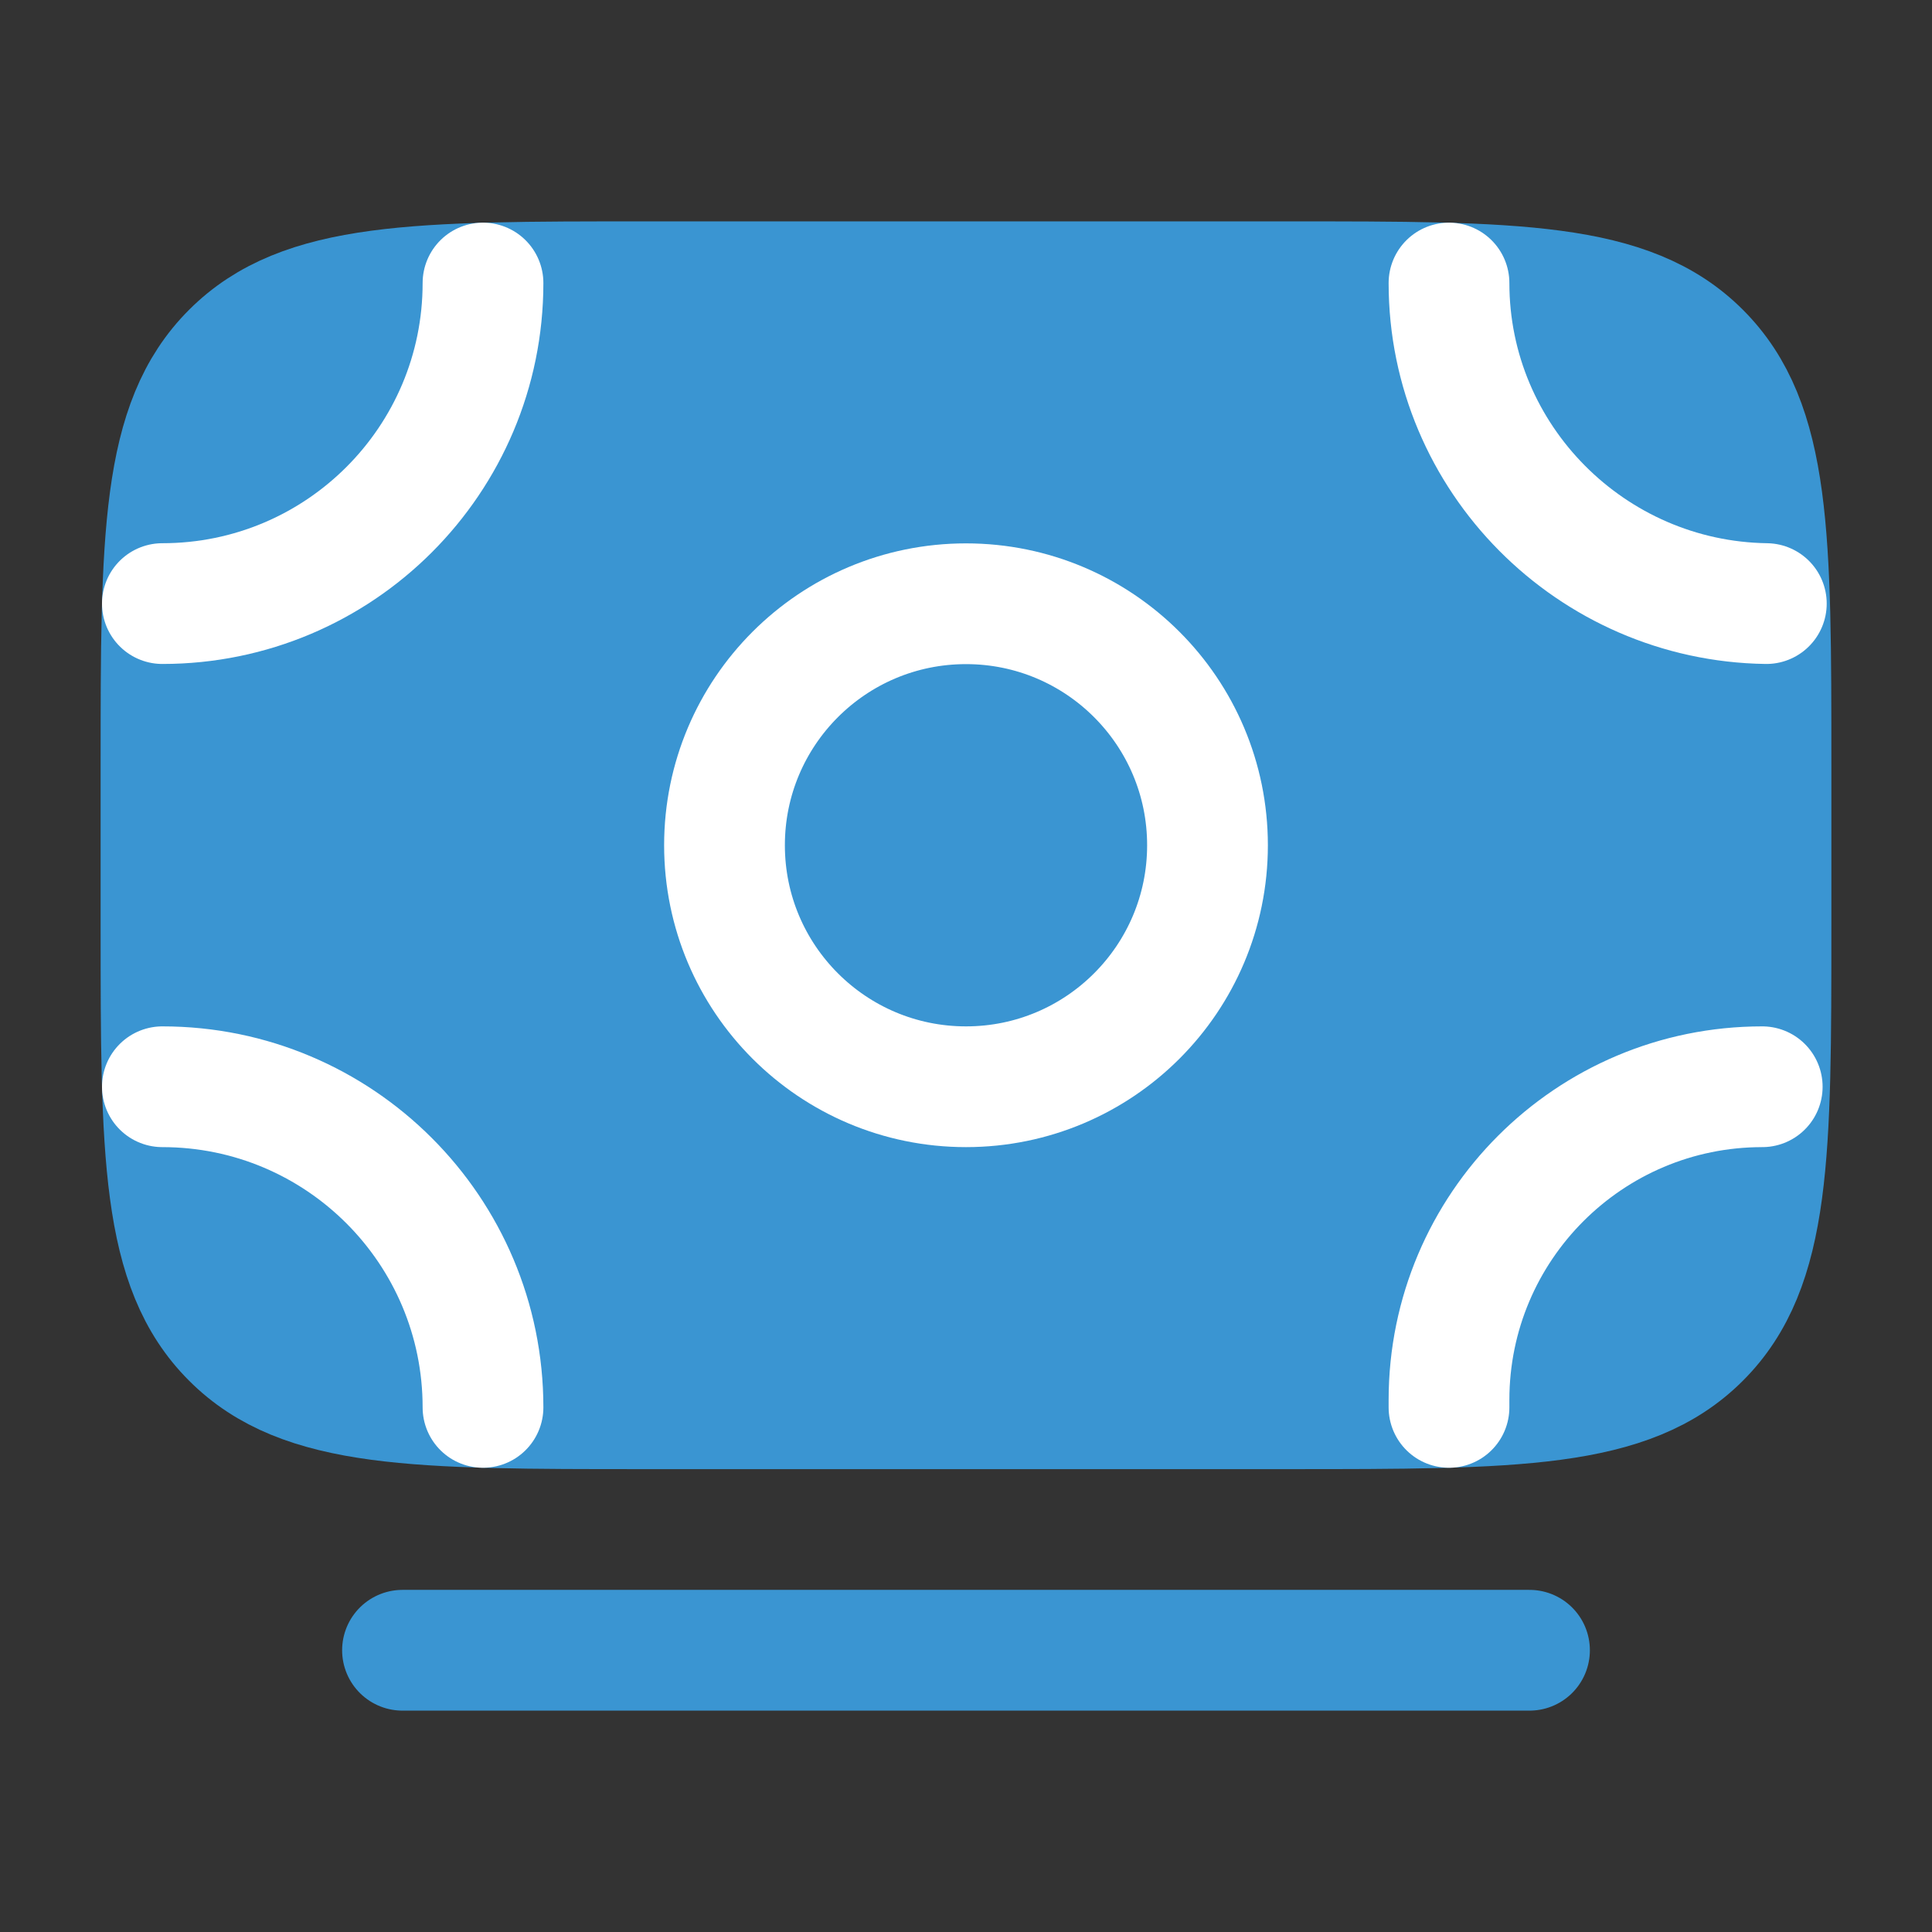<svg width="24" height="24" viewBox="0 0 24 24" fill="none" xmlns="http://www.w3.org/2000/svg">
<rect x="0" y="0" width="24" height="24" fill="#333333" stroke="none"/>
<path d="M16 3.5H8C5.172 3.5 3.757 3.5 2.879 4.379C2 5.257 2 6.672 2 9.5V11.5C2 14.328 2 15.743 2.879 16.621C3.757 17.5 5.172 17.5 8 17.5H16C18.828 17.5 20.243 17.5 21.121 16.621C22 15.743 22 14.328 22 11.5V9.5C22 6.672 22 5.257 21.121 4.379C20.243 3.5 18.828 3.5 16 3.5Z" fill="#3A95D2" stroke="#3A95D2" stroke-width="1.5" stroke-linecap="round" stroke-linejoin="round"/>
<path d="M2.017 13.5C4.217 13.5 6 15.283 6 17.483" stroke="white" stroke-width="1.5" stroke-linecap="round" stroke-linejoin="round"/>
<path d="M18 17.483V17.391C18 15.242 19.742 13.5 21.891 13.5" stroke="white" stroke-width="1.5" stroke-linecap="round" stroke-linejoin="round"/>
<path d="M6 3.516C6 5.715 4.217 7.498 2.017 7.498" stroke="white" stroke-width="1.5" stroke-linecap="round" stroke-linejoin="round"/>
<path d="M18 3.516C18 5.696 19.769 7.467 21.942 7.498" stroke="white" stroke-width="1.5" stroke-linecap="round" stroke-linejoin="round"/>
<path d="M5 20.5H19" stroke="#3A95D2" stroke-width="1.5" stroke-linecap="round" stroke-linejoin="round"/>
<path d="M15 10.5C15 12.157 13.657 13.5 12 13.5C10.343 13.5 9 12.157 9 10.5C9 8.843 10.343 7.5 12 7.5C13.657 7.5 15 8.843 15 10.5Z" stroke="white" stroke-width="1.5" stroke-linecap="round" stroke-linejoin="round"/>
</svg>
